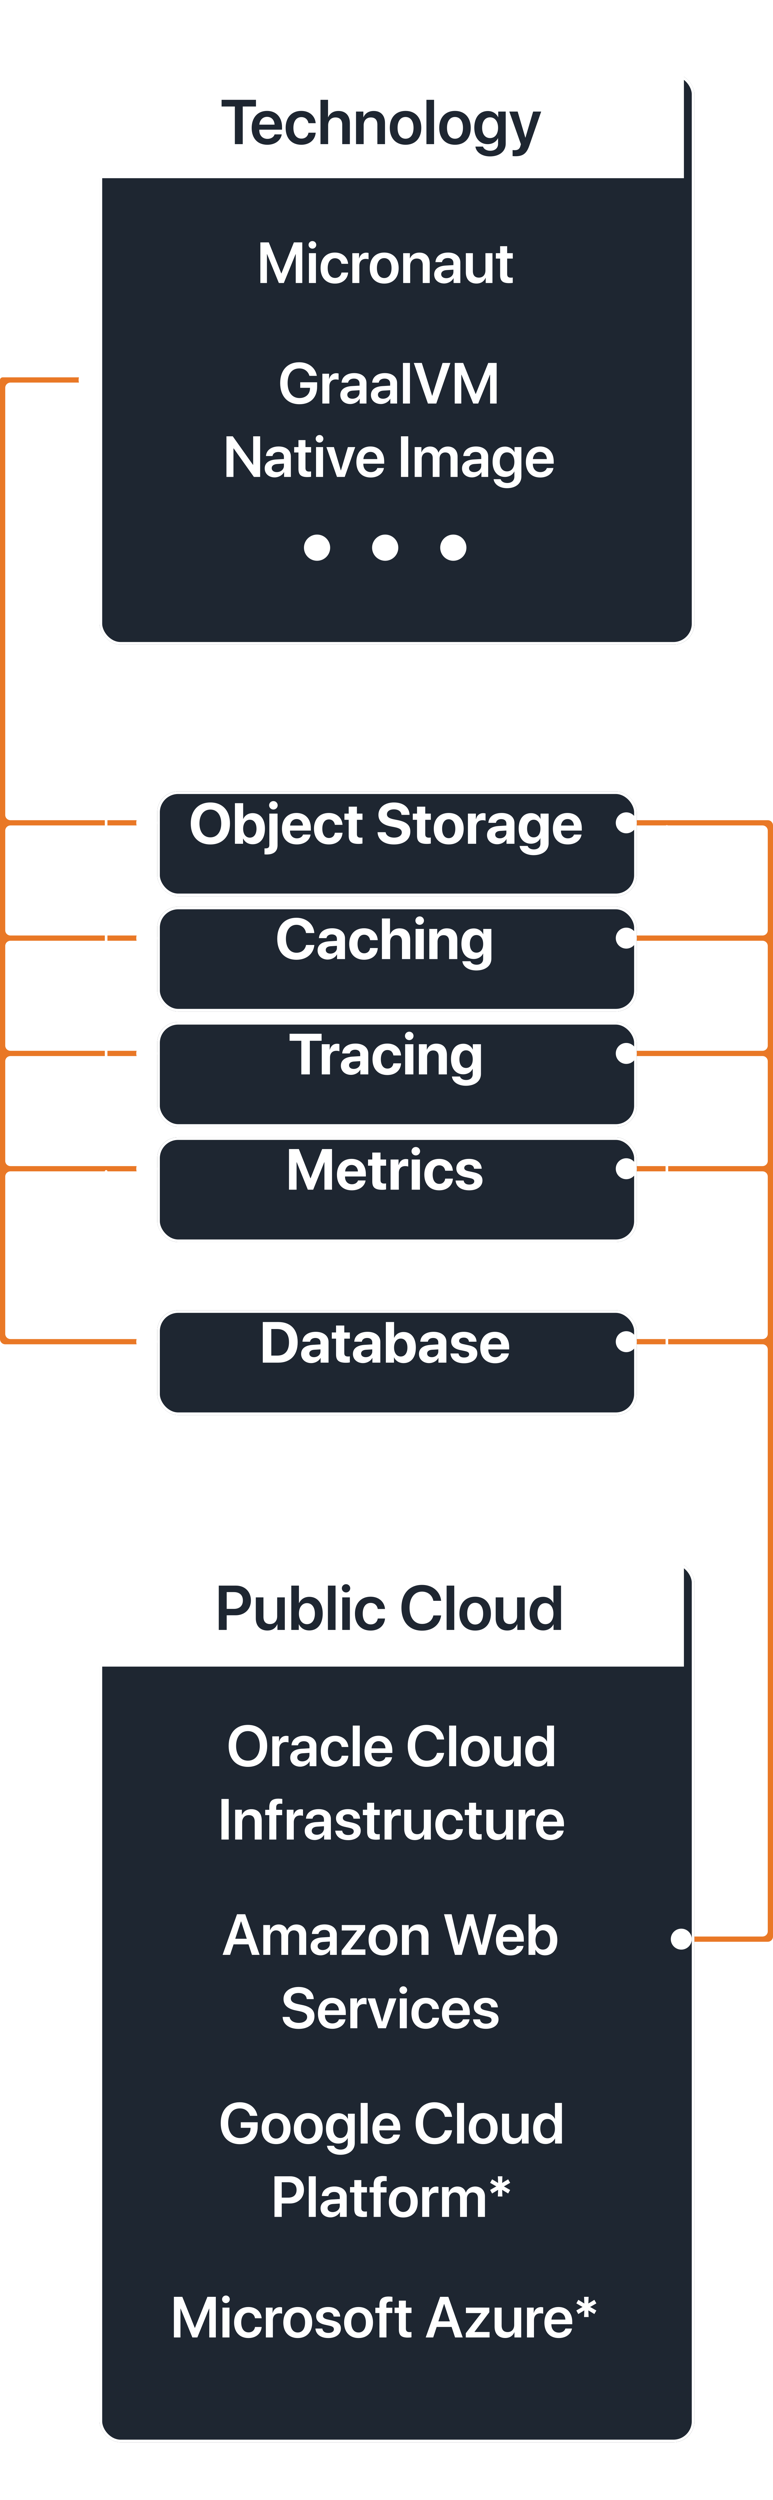 <svg width="295" height="954" viewBox="0 0 295 954" fill="none" xmlns="http://www.w3.org/2000/svg">
<path fill-rule="evenodd" clip-rule="evenodd" d="M0 145C0 144.448 0.448 144 1 144H33C33.552 144 34 144.448 34 145V145C34 145.552 33.552 146 33 146H4C2.895 146 2 146.895 2 148V311C2 312.105 2.895 313 4 313H53C53.552 313 54 313.448 54 314V314C54 314.552 53.552 315 53 315H4C2.895 315 2 315.895 2 317V355C2 356.105 2.895 357 4 357H53C53.552 357 54 357.448 54 358V358C54 358.552 53.552 359 53 359H4C2.895 359 2 359.895 2 361V399C2 400.105 2.895 401 4 401H53C53.552 401 54 401.448 54 402V402C54 402.552 53.552 403 53 403H4C2.895 403 2 403.895 2 405V443C2 444.105 2.895 445 4 445H53C53.552 445 54 445.448 54 446V446C54 446.552 53.552 447 53 447H4C2.895 447 2 447.895 2 449V509C2 510.105 2.895 511 4 511H53C53.552 511 54 511.448 54 512V512C54 512.552 53.552 513 53 513H2V513C0.895 513 0 512.105 0 511V511V447V445V403V401V359V357V315V313V146V145V145Z" fill="#E97826"/>
<path fill-rule="evenodd" clip-rule="evenodd" d="M241 314C241 313.448 241.448 313 242 313H293V313C294.105 313 295 313.895 295 315V315V357V359V401V403V445V447V511V513V739V739C295 740.105 294.105 741 293 741V741H262C261.448 741 261 740.552 261 740V740C261 739.448 261.448 739 262 739H291C292.105 739 293 738.105 293 737V515C293 513.895 292.105 513 291 513H242C241.448 513 241 512.552 241 512V512C241 511.448 241.448 511 242 511H291C292.105 511 293 510.105 293 509V449C293 447.895 292.105 447 291 447H242C241.448 447 241 446.552 241 446V446C241 445.448 241.448 445 242 445H291C292.105 445 293 444.105 293 443V405C293 403.895 292.105 403 291 403H242C241.448 403 241 402.552 241 402V402C241 401.448 241.448 401 242 401H291C292.105 401 293 400.105 293 399V361C293 359.895 292.105 359 291 359H242C241.448 359 241 358.552 241 358V358C241 357.448 241.448 357 242 357H291C292.105 357 293 356.105 293 355V317C293 315.895 292.105 315 291 315H242C241.448 315 241 314.552 241 314V314Z" fill="#E97826"/>
<g filter="url(#filter0_dd_328_72961)">
<rect x="34" y="588" width="227" height="336" rx="8" fill="#1E2631"/>
<rect x="34.5" y="588.5" width="226" height="335" rx="7.5" stroke="white"/>
</g>
<circle cx="260" cy="740" r="4" fill="white"/>
<path d="M94.618 658.241C90.096 658.241 87.26 661.324 87.26 666.255C87.26 671.186 90.096 674.258 94.618 674.258C99.13 674.258 101.966 671.186 101.966 666.255C101.966 661.324 99.13 658.241 94.618 658.241ZM94.618 660.604C97.379 660.604 99.141 662.796 99.141 666.255C99.141 669.703 97.379 671.895 94.618 671.895C91.847 671.895 90.096 669.703 90.096 666.255C90.096 662.796 91.847 660.604 94.618 660.604ZM103.91 674H106.585V667.372C106.585 665.771 107.498 664.794 109.013 664.794C109.464 664.794 109.872 664.858 110.098 664.944V662.527C109.904 662.484 109.604 662.42 109.26 662.42C107.917 662.42 106.918 663.215 106.531 664.601H106.478V662.613H103.91V674ZM114.566 674.183C116.027 674.183 117.456 673.42 118.111 672.185H118.165V674H120.743V666.158C120.743 663.87 118.906 662.377 116.081 662.377C113.181 662.377 111.365 663.902 111.247 666.029H113.729C113.9 665.084 114.706 664.472 115.974 664.472C117.295 664.472 118.101 665.159 118.101 666.352V667.168L115.093 667.34C112.321 667.512 110.764 668.726 110.764 670.745C110.764 672.797 112.364 674.183 114.566 674.183ZM115.372 672.163C114.212 672.163 113.438 671.572 113.438 670.638C113.438 669.735 114.18 669.155 115.469 669.069L118.101 668.908V669.778C118.101 671.153 116.887 672.163 115.372 672.163ZM132.936 666.674C132.753 664.278 130.895 662.377 127.887 662.377C124.578 662.377 122.43 664.665 122.43 668.307C122.43 672.002 124.578 674.226 127.908 674.226C130.766 674.226 132.731 672.55 132.946 670.004H130.422C130.175 671.293 129.294 672.066 127.94 672.066C126.243 672.066 125.147 670.691 125.147 668.307C125.147 665.965 126.232 664.547 127.919 664.547C129.348 664.547 130.196 665.46 130.411 666.674H132.936ZM134.622 674H137.297V658.499H134.622V674ZM147.115 670.595C146.825 671.54 145.88 672.163 144.634 672.163C142.883 672.163 141.766 670.938 141.766 669.112V668.951H149.726V668.081C149.726 664.622 147.706 662.377 144.473 662.377C141.186 662.377 139.102 664.751 139.102 668.35C139.102 671.98 141.164 674.226 144.58 674.226C147.276 674.226 149.274 672.743 149.618 670.595H147.115ZM144.483 664.45C146.02 664.45 147.051 665.578 147.104 667.189H141.787C141.895 665.6 142.979 664.45 144.483 664.45ZM162.81 674.258C166.473 674.258 169.008 672.249 169.491 668.93H166.773C166.344 670.799 164.872 671.905 162.82 671.905C160.135 671.905 158.438 669.725 158.438 666.244C158.438 662.785 160.146 660.594 162.81 660.594C164.818 660.594 166.397 661.872 166.763 663.816H169.491C169.147 660.486 166.408 658.241 162.81 658.241C158.405 658.241 155.602 661.303 155.602 666.244C155.602 671.218 158.384 674.258 162.81 674.258ZM171.403 674H174.078V658.499H171.403V674ZM181.394 674.226C184.734 674.226 186.904 672.002 186.904 668.307C186.904 664.622 184.713 662.377 181.394 662.377C178.074 662.377 175.883 664.633 175.883 668.307C175.883 672.002 178.053 674.226 181.394 674.226ZM181.394 672.109C179.696 672.109 178.601 670.734 178.601 668.307C178.601 665.89 179.707 664.504 181.394 664.504C183.091 664.504 184.187 665.89 184.187 668.307C184.187 670.734 183.091 672.109 181.394 672.109ZM198.721 662.613H196.046V669.198C196.046 670.853 195.09 671.948 193.543 671.948C192.039 671.948 191.244 671.067 191.244 669.435V662.613H188.569V669.972C188.569 672.604 190.138 674.204 192.608 674.204C194.338 674.204 195.487 673.409 196.089 672.023H196.143V674H198.721V662.613ZM205.166 674.183C206.831 674.183 208.142 673.334 208.765 672.056H208.808V674H211.429V658.499H208.754V664.525H208.689C208.088 663.269 206.799 662.42 205.166 662.42C202.298 662.42 200.439 664.697 200.439 668.296C200.439 671.916 202.298 674.183 205.166 674.183ZM205.972 664.622C207.658 664.622 208.765 666.072 208.765 668.307C208.765 670.562 207.658 671.991 205.972 671.991C204.242 671.991 203.179 670.573 203.179 668.307C203.179 666.051 204.253 664.622 205.972 664.622ZM87.281 702V686.499H84.51V702H87.281ZM89.741 702H92.416V695.404C92.416 693.771 93.394 692.665 94.93 692.665C96.455 692.665 97.207 693.567 97.207 695.179V702H99.882V694.642C99.882 692.01 98.453 690.398 95.939 690.398C94.189 690.398 92.975 691.215 92.362 692.568H92.309V690.613H89.741V702ZM102.771 702H105.446V692.676H107.681V690.646H105.403V689.711C105.403 688.787 105.865 688.304 106.886 688.304C107.197 688.304 107.509 688.336 107.734 688.368V686.499C107.401 686.435 106.821 686.381 106.295 686.381C103.824 686.381 102.771 687.423 102.771 689.636V690.646H101.214V692.676H102.771V702ZM109.442 702H112.117V695.372C112.117 693.771 113.03 692.794 114.545 692.794C114.996 692.794 115.404 692.858 115.63 692.944V690.527C115.437 690.484 115.136 690.42 114.792 690.42C113.449 690.42 112.45 691.215 112.063 692.601H112.01V690.613H109.442V702ZM120.099 702.183C121.56 702.183 122.988 701.42 123.644 700.185H123.697V702H126.275V694.158C126.275 691.87 124.438 690.377 121.613 690.377C118.713 690.377 116.897 691.902 116.779 694.029H119.261C119.433 693.084 120.238 692.472 121.506 692.472C122.827 692.472 123.633 693.159 123.633 694.352V695.168L120.625 695.34C117.854 695.512 116.296 696.726 116.296 698.745C116.296 700.797 117.896 702.183 120.099 702.183ZM120.904 700.163C119.744 700.163 118.971 699.572 118.971 698.638C118.971 697.735 119.712 697.155 121.001 697.069L123.633 696.908V697.778C123.633 699.153 122.419 700.163 120.904 700.163ZM128.23 693.879C128.23 695.565 129.326 696.64 131.507 697.123L133.397 697.542C134.59 697.811 134.998 698.197 134.998 698.885C134.998 699.733 134.192 700.271 132.893 700.271C131.539 700.271 130.776 699.712 130.572 698.605H127.94C128.155 700.808 129.917 702.226 132.893 702.226C135.686 702.226 137.662 700.775 137.662 698.627C137.662 696.973 136.749 696.06 134.386 695.533L132.495 695.114C131.303 694.846 130.83 694.395 130.83 693.739C130.83 692.901 131.614 692.343 132.796 692.343C134.031 692.343 134.794 692.998 134.901 694.029H137.394C137.329 691.87 135.567 690.377 132.796 690.377C130.046 690.377 128.23 691.795 128.23 693.879ZM140.111 687.949V690.613H138.479V692.676H140.111V698.971C140.111 701.184 141.078 702.054 143.538 702.054C144.107 702.054 144.634 702.011 144.924 701.946V699.905C144.752 699.938 144.408 699.959 144.161 699.959C143.216 699.959 142.786 699.529 142.786 698.595V692.676H144.935V690.613H142.786V687.949H140.111ZM146.761 702H149.436V695.372C149.436 693.771 150.349 692.794 151.863 692.794C152.314 692.794 152.723 692.858 152.948 692.944V690.527C152.755 690.484 152.454 690.42 152.11 690.42C150.768 690.42 149.769 691.215 149.382 692.601H149.328V690.613H146.761V702ZM164.421 690.613H161.746V697.198C161.746 698.853 160.79 699.948 159.243 699.948C157.739 699.948 156.944 699.067 156.944 697.435V690.613H154.27V697.972C154.27 700.604 155.838 702.204 158.309 702.204C160.038 702.204 161.188 701.409 161.789 700.023H161.843V702H164.421V690.613ZM176.646 694.674C176.463 692.278 174.604 690.377 171.597 690.377C168.288 690.377 166.14 692.665 166.14 696.307C166.14 700.002 168.288 702.226 171.618 702.226C174.476 702.226 176.441 700.55 176.656 698.004H174.132C173.885 699.293 173.004 700.066 171.65 700.066C169.953 700.066 168.857 698.691 168.857 696.307C168.857 693.965 169.942 692.547 171.629 692.547C173.058 692.547 173.906 693.46 174.121 694.674H176.646ZM178.998 687.949V690.613H177.365V692.676H178.998V698.971C178.998 701.184 179.965 702.054 182.425 702.054C182.994 702.054 183.521 702.011 183.811 701.946V699.905C183.639 699.938 183.295 699.959 183.048 699.959C182.103 699.959 181.673 699.529 181.673 698.595V692.676H183.821V690.613H181.673V687.949H178.998ZM195.745 690.613H193.07V697.198C193.07 698.853 192.114 699.948 190.567 699.948C189.063 699.948 188.269 699.067 188.269 697.435V690.613H185.594V697.972C185.594 700.604 187.162 702.204 189.633 702.204C191.362 702.204 192.512 701.409 193.113 700.023H193.167V702H195.745V690.613ZM197.937 702H200.611V695.372C200.611 693.771 201.524 692.794 203.039 692.794C203.49 692.794 203.898 692.858 204.124 692.944V690.527C203.931 690.484 203.63 690.42 203.286 690.42C201.943 690.42 200.944 691.215 200.558 692.601H200.504V690.613H197.937V702ZM212.61 698.595C212.32 699.54 211.375 700.163 210.129 700.163C208.378 700.163 207.261 698.938 207.261 697.112V696.951H215.221V696.081C215.221 692.622 213.201 690.377 209.968 690.377C206.681 690.377 204.597 692.751 204.597 696.35C204.597 699.98 206.659 702.226 210.075 702.226C212.771 702.226 214.77 700.743 215.113 698.595H212.61ZM209.979 692.45C211.515 692.45 212.546 693.578 212.6 695.189H207.282C207.39 693.6 208.475 692.45 209.979 692.45Z" fill="white"/>
<path d="M82.359 892V876.499H79.158L74.41 888.326H74.324L69.576 876.499H66.364V892H68.867V881H68.942L73.422 892H75.312L79.792 881H79.867V892H82.359ZM86.227 878.895C87.043 878.895 87.688 878.239 87.688 877.444C87.688 876.639 87.043 875.994 86.227 875.994C85.41 875.994 84.755 876.639 84.755 877.444C84.755 878.239 85.41 878.895 86.227 878.895ZM84.894 892H87.569V880.613H84.894V892ZM99.848 884.674C99.665 882.278 97.807 880.377 94.799 880.377C91.49 880.377 89.342 882.665 89.342 886.307C89.342 890.002 91.49 892.226 94.82 892.226C97.678 892.226 99.644 890.55 99.858 888.004H97.334C97.087 889.293 96.206 890.066 94.853 890.066C93.155 890.066 92.06 888.691 92.06 886.307C92.06 883.965 93.144 882.547 94.831 882.547C96.26 882.547 97.108 883.46 97.323 884.674H99.848ZM101.459 892H104.134V885.372C104.134 883.771 105.047 882.794 106.562 882.794C107.013 882.794 107.421 882.858 107.646 882.944V880.527C107.453 880.484 107.152 880.42 106.809 880.42C105.466 880.42 104.467 881.215 104.08 882.601H104.026V880.613H101.459V892ZM113.63 892.226C116.971 892.226 119.141 890.002 119.141 886.307C119.141 882.622 116.949 880.377 113.63 880.377C110.311 880.377 108.119 882.633 108.119 886.307C108.119 890.002 110.289 892.226 113.63 892.226ZM113.63 890.109C111.933 890.109 110.837 888.734 110.837 886.307C110.837 883.89 111.943 882.504 113.63 882.504C115.327 882.504 116.423 883.89 116.423 886.307C116.423 888.734 115.327 890.109 113.63 890.109ZM120.655 883.879C120.655 885.565 121.751 886.64 123.932 887.123L125.822 887.542C127.015 887.811 127.423 888.197 127.423 888.885C127.423 889.733 126.617 890.271 125.317 890.271C123.964 890.271 123.201 889.712 122.997 888.605H120.365C120.58 890.808 122.342 892.226 125.317 892.226C128.11 892.226 130.087 890.775 130.087 888.627C130.087 886.973 129.174 886.06 126.811 885.533L124.92 885.114C123.728 884.846 123.255 884.395 123.255 883.739C123.255 882.901 124.039 882.343 125.221 882.343C126.456 882.343 127.219 882.998 127.326 884.029H129.818C129.754 881.87 127.992 880.377 125.221 880.377C122.471 880.377 120.655 881.795 120.655 883.879ZM136.833 892.226C140.174 892.226 142.344 890.002 142.344 886.307C142.344 882.622 140.152 880.377 136.833 880.377C133.514 880.377 131.322 882.633 131.322 886.307C131.322 890.002 133.492 892.226 136.833 892.226ZM136.833 890.109C135.136 890.109 134.04 888.734 134.04 886.307C134.04 883.89 135.146 882.504 136.833 882.504C138.53 882.504 139.626 883.89 139.626 886.307C139.626 888.734 138.53 890.109 136.833 890.109ZM144.804 892H147.479V882.676H149.713V880.646H147.436V879.711C147.436 878.787 147.897 878.304 148.918 878.304C149.229 878.304 149.541 878.336 149.767 878.368V876.499C149.434 876.435 148.854 876.381 148.327 876.381C145.856 876.381 144.804 877.423 144.804 879.636V880.646H143.246V882.676H144.804V892ZM152.216 877.949V880.613H150.583V882.676H152.216V888.971C152.216 891.184 153.183 892.054 155.643 892.054C156.212 892.054 156.738 892.011 157.028 891.946V889.905C156.856 889.938 156.513 889.959 156.266 889.959C155.32 889.959 154.891 889.529 154.891 888.595V882.676H157.039V880.613H154.891V877.949H152.216ZM173.668 892H176.59L171.09 876.499H167.964L162.464 892H165.321L166.643 887.993H172.347L173.668 892ZM169.457 879.238H169.532L171.691 885.855H167.287L169.457 879.238ZM177.761 892H186.838V889.916H181.08V889.862L186.741 882.375V880.613H177.814V882.697H183.658V882.74L177.761 890.378V892ZM198.912 880.613H196.237V887.198C196.237 888.853 195.281 889.948 193.734 889.948C192.23 889.948 191.436 889.067 191.436 887.435V880.613H188.761V887.972C188.761 890.604 190.329 892.204 192.8 892.204C194.529 892.204 195.679 891.409 196.28 890.023H196.334V892H198.912V880.613ZM201.104 892H203.778V885.372C203.778 883.771 204.691 882.794 206.206 882.794C206.657 882.794 207.065 882.858 207.291 882.944V880.527C207.098 880.484 206.797 880.42 206.453 880.42C205.11 880.42 204.111 881.215 203.725 882.601H203.671V880.613H201.104V892ZM215.777 888.595C215.487 889.54 214.542 890.163 213.296 890.163C211.545 890.163 210.428 888.938 210.428 887.112V886.951H218.388V886.081C218.388 882.622 216.368 880.377 213.135 880.377C209.848 880.377 207.764 882.751 207.764 886.35C207.764 889.98 209.826 892.226 213.242 892.226C215.938 892.226 217.937 890.743 218.28 888.595H215.777ZM213.146 882.45C214.682 882.45 215.713 883.578 215.767 885.189H210.449C210.557 883.6 211.642 882.45 213.146 882.45ZM226.82 883.062L227.583 881.72L225.209 880.366L227.594 878.991L226.82 877.648L224.532 879.045L224.629 876.499H222.899L222.996 879.045L220.708 877.648L219.956 878.991L222.309 880.355L219.945 881.709L220.697 883.062L222.996 881.666L222.899 884.212H224.629L224.532 881.666L226.82 883.062Z" fill="white"/>
<path d="M96.159 746H99.081L93.581 730.499H90.455L84.955 746H87.812L89.134 741.993H94.838L96.159 746ZM91.948 733.238H92.023L94.183 739.855H89.778L91.948 733.238ZM100.478 746H103.152V739.028C103.152 737.653 104.055 736.654 105.344 736.654C106.59 736.654 107.363 737.438 107.363 738.706V746H109.963V738.964C109.963 737.6 110.844 736.654 112.133 736.654C113.443 736.654 114.174 737.449 114.174 738.846V746H116.849V738.19C116.849 735.913 115.377 734.398 113.132 734.398C111.488 734.398 110.135 735.279 109.587 736.687H109.522C109.104 735.226 107.954 734.398 106.343 734.398C104.796 734.398 103.593 735.269 103.099 736.59H103.045V734.613H100.478V746ZM122.349 746.183C123.81 746.183 125.238 745.42 125.894 744.185H125.947V746H128.525V738.158C128.525 735.87 126.688 734.377 123.863 734.377C120.963 734.377 119.147 735.902 119.029 738.029H121.511C121.683 737.084 122.488 736.472 123.756 736.472C125.077 736.472 125.883 737.159 125.883 738.352V739.168L122.875 739.34C120.104 739.512 118.546 740.726 118.546 742.745C118.546 744.797 120.146 746.183 122.349 746.183ZM123.154 744.163C121.994 744.163 121.221 743.572 121.221 742.638C121.221 741.735 121.962 741.155 123.251 741.069L125.883 740.908V741.778C125.883 743.153 124.669 744.163 123.154 744.163ZM130.373 746H139.45V743.916H133.692V743.862L139.354 736.375V734.613H130.427V736.697H136.271V736.74L130.373 744.378V746ZM146.164 746.226C149.505 746.226 151.675 744.002 151.675 740.307C151.675 736.622 149.483 734.377 146.164 734.377C142.845 734.377 140.653 736.633 140.653 740.307C140.653 744.002 142.823 746.226 146.164 746.226ZM146.164 744.109C144.467 744.109 143.371 742.734 143.371 740.307C143.371 737.89 144.478 736.504 146.164 736.504C147.861 736.504 148.957 737.89 148.957 740.307C148.957 742.734 147.861 744.109 146.164 744.109ZM153.394 746H156.068V739.404C156.068 737.771 157.046 736.665 158.582 736.665C160.107 736.665 160.859 737.567 160.859 739.179V746H163.534V738.642C163.534 736.01 162.105 734.398 159.592 734.398C157.841 734.398 156.627 735.215 156.015 736.568H155.961V734.613H153.394V746ZM179.39 734.785H179.497L182.666 746H185.276L189.434 730.499H186.555L183.869 742.24H183.783L180.668 730.499H178.219L175.104 742.24H175.018L172.332 730.499H169.453L173.61 746H176.221L179.39 734.785ZM197.286 742.595C196.996 743.54 196.051 744.163 194.805 744.163C193.054 744.163 191.937 742.938 191.937 741.112V740.951H199.896V740.081C199.896 736.622 197.877 734.377 194.644 734.377C191.356 734.377 189.272 736.751 189.272 740.35C189.272 743.98 191.335 746.226 194.751 746.226C197.447 746.226 199.445 744.743 199.789 742.595H197.286ZM194.654 736.45C196.19 736.45 197.222 737.578 197.275 739.189H191.958C192.065 737.6 193.15 736.45 194.654 736.45ZM207.996 746.183C210.875 746.183 212.69 743.948 212.69 740.307C212.69 736.665 210.864 734.42 207.996 734.42C206.385 734.42 205.085 735.236 204.44 736.568H204.376V730.499H201.701V746H204.322V744.056H204.376C205.042 745.377 206.32 746.183 207.996 746.183ZM207.169 736.622C208.877 736.622 209.951 738.051 209.951 740.307C209.951 742.573 208.888 743.991 207.169 743.991C205.515 743.991 204.365 742.541 204.365 740.307C204.365 738.094 205.515 736.622 207.169 736.622ZM107.857 769.671C107.986 772.507 110.36 774.258 113.948 774.258C117.676 774.258 120.007 772.389 120.007 769.424C120.007 767.125 118.643 765.814 115.377 765.138L113.701 764.794C111.768 764.386 110.994 763.709 110.994 762.656C110.994 761.356 112.219 760.54 113.938 760.54C115.71 760.54 116.935 761.421 117.063 762.882H119.717C119.652 760.11 117.386 758.241 113.959 758.241C110.597 758.241 108.201 760.089 108.201 762.817C108.201 765.084 109.651 766.545 112.756 767.179L114.421 767.522C116.44 767.941 117.214 768.629 117.214 769.746C117.214 771.035 115.914 771.959 114.045 771.959C112.111 771.959 110.715 771.1 110.511 769.671H107.857ZM129.353 770.595C129.062 771.54 128.117 772.163 126.871 772.163C125.12 772.163 124.003 770.938 124.003 769.112V768.951H131.963V768.081C131.963 764.622 129.943 762.377 126.71 762.377C123.423 762.377 121.339 764.751 121.339 768.35C121.339 771.98 123.401 774.226 126.817 774.226C129.514 774.226 131.512 772.743 131.855 770.595H129.353ZM126.721 764.45C128.257 764.45 129.288 765.578 129.342 767.189H124.024C124.132 765.6 125.217 764.45 126.721 764.45ZM133.692 774H136.367V767.372C136.367 765.771 137.28 764.794 138.795 764.794C139.246 764.794 139.654 764.858 139.88 764.944V762.527C139.687 762.484 139.386 762.42 139.042 762.42C137.699 762.42 136.7 763.215 136.313 764.601H136.26V762.613H133.692V774ZM151.277 762.613H148.484L145.842 771.519H145.788L143.146 762.613H140.288L144.327 774H147.271L151.277 762.613ZM153.909 760.895C154.726 760.895 155.37 760.239 155.37 759.444C155.37 758.639 154.726 757.994 153.909 757.994C153.093 757.994 152.438 758.639 152.438 759.444C152.438 760.239 153.093 760.895 153.909 760.895ZM152.577 774H155.252V762.613H152.577V774ZM167.53 766.674C167.348 764.278 165.489 762.377 162.481 762.377C159.173 762.377 157.024 764.665 157.024 768.307C157.024 772.002 159.173 774.226 162.503 774.226C165.36 774.226 167.326 772.55 167.541 770.004H165.017C164.77 771.293 163.889 772.066 162.535 772.066C160.838 772.066 159.742 770.691 159.742 768.307C159.742 765.965 160.827 764.547 162.514 764.547C163.942 764.547 164.791 765.46 165.006 766.674H167.53ZM176.683 770.595C176.393 771.54 175.447 772.163 174.201 772.163C172.45 772.163 171.333 770.938 171.333 769.112V768.951H179.293V768.081C179.293 764.622 177.273 762.377 174.04 762.377C170.753 762.377 168.669 764.751 168.669 768.35C168.669 771.98 170.731 774.226 174.147 774.226C176.844 774.226 178.842 772.743 179.186 770.595H176.683ZM174.051 764.45C175.587 764.45 176.618 765.578 176.672 767.189H171.354C171.462 765.6 172.547 764.45 174.051 764.45ZM180.818 765.879C180.818 767.565 181.914 768.64 184.095 769.123L185.985 769.542C187.178 769.811 187.586 770.197 187.586 770.885C187.586 771.733 186.78 772.271 185.48 772.271C184.127 772.271 183.364 771.712 183.16 770.605H180.528C180.743 772.808 182.505 774.226 185.48 774.226C188.273 774.226 190.25 772.775 190.25 770.627C190.25 768.973 189.337 768.06 186.974 767.533L185.083 767.114C183.891 766.846 183.418 766.395 183.418 765.739C183.418 764.901 184.202 764.343 185.384 764.343C186.619 764.343 187.382 764.998 187.489 766.029H189.981C189.917 763.87 188.155 762.377 185.384 762.377C182.634 762.377 180.818 763.795 180.818 765.879Z" fill="white"/>
<path d="M98.335 811.533V809.879H91.89V811.995H95.628L95.617 812.253C95.574 814.423 93.952 815.905 91.61 815.905C88.817 815.905 87.077 813.725 87.077 810.158C87.077 806.667 88.742 804.594 91.535 804.594C93.436 804.594 94.876 805.646 95.402 807.43H98.217C97.712 804.325 95.048 802.241 91.524 802.241C87.045 802.241 84.241 805.271 84.241 810.19C84.241 815.186 87.056 818.258 91.578 818.258C95.821 818.258 98.335 815.733 98.335 811.533ZM105.371 818.226C108.712 818.226 110.882 816.002 110.882 812.307C110.882 808.622 108.69 806.377 105.371 806.377C102.052 806.377 99.86 808.633 99.86 812.307C99.86 816.002 102.03 818.226 105.371 818.226ZM105.371 816.109C103.674 816.109 102.578 814.734 102.578 812.307C102.578 809.89 103.685 808.504 105.371 808.504C107.068 808.504 108.164 809.89 108.164 812.307C108.164 814.734 107.068 816.109 105.371 816.109ZM117.639 818.226C120.979 818.226 123.149 816.002 123.149 812.307C123.149 808.622 120.958 806.377 117.639 806.377C114.319 806.377 112.128 808.633 112.128 812.307C112.128 816.002 114.298 818.226 117.639 818.226ZM117.639 816.109C115.941 816.109 114.846 814.734 114.846 812.307C114.846 809.89 115.952 808.504 117.639 808.504C119.336 808.504 120.432 809.89 120.432 812.307C120.432 814.734 119.336 816.109 117.639 816.109ZM129.885 822.297C133.204 822.297 135.385 820.535 135.385 817.817V806.613H132.764V808.568H132.721C132.065 807.258 130.755 806.42 129.133 806.42C126.222 806.42 124.396 808.665 124.396 812.264C124.396 815.809 126.265 818.011 129.079 818.011C130.712 818.011 132.055 817.194 132.646 815.97H132.71V817.893C132.71 819.343 131.711 820.32 129.971 820.32C128.703 820.32 127.726 819.729 127.436 818.859H124.782C125.051 820.857 127.07 822.297 129.885 822.297ZM129.896 815.884C128.209 815.884 127.135 814.53 127.135 812.274C127.135 810.04 128.209 808.622 129.896 808.622C131.604 808.622 132.71 810.062 132.71 812.274C132.71 814.498 131.604 815.884 129.896 815.884ZM137.641 818H140.315V802.499H137.641V818ZM150.134 814.595C149.844 815.54 148.898 816.163 147.652 816.163C145.901 816.163 144.784 814.938 144.784 813.112V812.951H152.744V812.081C152.744 808.622 150.725 806.377 147.491 806.377C144.204 806.377 142.12 808.751 142.12 812.35C142.12 815.98 144.183 818.226 147.599 818.226C150.295 818.226 152.293 816.743 152.637 814.595H150.134ZM147.502 808.45C149.038 808.45 150.069 809.578 150.123 811.189H144.806C144.913 809.6 145.998 808.45 147.502 808.45ZM165.828 818.258C169.491 818.258 172.026 816.249 172.51 812.93H169.792C169.362 814.799 167.891 815.905 165.839 815.905C163.153 815.905 161.456 813.725 161.456 810.244C161.456 806.785 163.164 804.594 165.828 804.594C167.837 804.594 169.416 805.872 169.781 807.816H172.51C172.166 804.486 169.427 802.241 165.828 802.241C161.424 802.241 158.62 805.303 158.62 810.244C158.62 815.218 161.402 818.258 165.828 818.258ZM174.422 818H177.097V802.499H174.422V818ZM184.412 818.226C187.753 818.226 189.923 816.002 189.923 812.307C189.923 808.622 187.731 806.377 184.412 806.377C181.093 806.377 178.901 808.633 178.901 812.307C178.901 816.002 181.071 818.226 184.412 818.226ZM184.412 816.109C182.715 816.109 181.619 814.734 181.619 812.307C181.619 809.89 182.726 808.504 184.412 808.504C186.109 808.504 187.205 809.89 187.205 812.307C187.205 814.734 186.109 816.109 184.412 816.109ZM201.739 806.613H199.064V813.198C199.064 814.853 198.108 815.948 196.562 815.948C195.058 815.948 194.263 815.067 194.263 813.435V806.613H191.588V813.972C191.588 816.604 193.156 818.204 195.627 818.204C197.356 818.204 198.506 817.409 199.107 816.023H199.161V818H201.739V806.613ZM208.185 818.183C209.85 818.183 211.16 817.334 211.783 816.056H211.826V818H214.447V802.499H211.772V808.525H211.708C211.106 807.269 209.817 806.42 208.185 806.42C205.316 806.42 203.458 808.697 203.458 812.296C203.458 815.916 205.316 818.183 208.185 818.183ZM208.99 808.622C210.677 808.622 211.783 810.072 211.783 812.307C211.783 814.562 210.677 815.991 208.99 815.991C207.261 815.991 206.197 814.573 206.197 812.307C206.197 810.051 207.271 808.622 208.99 808.622ZM104.748 830.499V846H107.52V840.876H110.656C113.793 840.876 115.995 838.781 115.995 835.688C115.995 832.594 113.857 830.499 110.774 830.499H104.748ZM107.52 832.766H110.044C112.031 832.766 113.181 833.829 113.181 835.688C113.181 837.567 112.021 838.642 110.033 838.642H107.52V832.766ZM117.832 846H120.507V830.499H117.832V846ZM126.136 846.183C127.597 846.183 129.025 845.42 129.681 844.185H129.734V846H132.312V838.158C132.312 835.87 130.476 834.377 127.65 834.377C124.75 834.377 122.935 835.902 122.816 838.029H125.298C125.47 837.084 126.275 836.472 127.543 836.472C128.864 836.472 129.67 837.159 129.67 838.352V839.168L126.662 839.34C123.891 839.512 122.333 840.726 122.333 842.745C122.333 844.797 123.934 846.183 126.136 846.183ZM126.941 844.163C125.781 844.163 125.008 843.572 125.008 842.638C125.008 841.735 125.749 841.155 127.038 841.069L129.67 840.908V841.778C129.67 843.153 128.456 844.163 126.941 844.163ZM135.213 831.949V834.613H133.58V836.676H135.213V842.971C135.213 845.184 136.18 846.054 138.64 846.054C139.209 846.054 139.735 846.011 140.025 845.946V843.905C139.854 843.938 139.51 843.959 139.263 843.959C138.317 843.959 137.888 843.529 137.888 842.595V836.676H140.036V834.613H137.888V831.949H135.213ZM142.604 846H145.278V836.676H147.513V834.646H145.235V833.711C145.235 832.787 145.697 832.304 146.718 832.304C147.029 832.304 147.341 832.336 147.566 832.368V830.499C147.233 830.435 146.653 830.381 146.127 830.381C143.656 830.381 142.604 831.423 142.604 833.636V834.646H141.046V836.676H142.604V846ZM153.904 846.226C157.245 846.226 159.415 844.002 159.415 840.307C159.415 836.622 157.224 834.377 153.904 834.377C150.585 834.377 148.394 836.633 148.394 840.307C148.394 844.002 150.563 846.226 153.904 846.226ZM153.904 844.109C152.207 844.109 151.111 842.734 151.111 840.307C151.111 837.89 152.218 836.504 153.904 836.504C155.602 836.504 156.697 837.89 156.697 840.307C156.697 842.734 155.602 844.109 153.904 844.109ZM161.134 846H163.809V839.372C163.809 837.771 164.722 836.794 166.236 836.794C166.688 836.794 167.096 836.858 167.321 836.944V834.527C167.128 834.484 166.827 834.42 166.483 834.42C165.141 834.42 164.142 835.215 163.755 836.601H163.701V834.613H161.134V846ZM168.696 846H171.371V839.028C171.371 837.653 172.273 836.654 173.562 836.654C174.809 836.654 175.582 837.438 175.582 838.706V846H178.182V838.964C178.182 837.6 179.062 836.654 180.352 836.654C181.662 836.654 182.393 837.449 182.393 838.846V846H185.067V838.19C185.067 835.913 183.596 834.398 181.351 834.398C179.707 834.398 178.354 835.279 177.806 836.687H177.741C177.322 835.226 176.173 834.398 174.562 834.398C173.015 834.398 171.812 835.269 171.317 836.59H171.264V834.613H168.696V846ZM193.919 837.062L194.682 835.72L192.308 834.366L194.692 832.991L193.919 831.648L191.631 833.045L191.728 830.499H189.998L190.095 833.045L187.807 831.648L187.055 832.991L189.407 834.355L187.044 835.709L187.796 837.062L190.095 835.666L189.998 838.212H191.728L191.631 835.666L193.919 837.062Z" fill="white"/>
<path d="M34 596C34 591.582 37.582 588 42 588H253C257.418 588 261 591.582 261 596V636H34V596Z" fill="white"/>
<path d="M83.488 605.09V622H86.512V616.41H89.934C93.356 616.41 95.758 614.125 95.758 610.75C95.758 607.375 93.426 605.09 90.062 605.09H83.488ZM86.512 607.562H89.266C91.434 607.562 92.688 608.723 92.688 610.75C92.688 612.801 91.422 613.973 89.254 613.973H86.512V607.562ZM108.695 609.578H105.777V616.762C105.777 618.566 104.734 619.762 103.047 619.762C101.406 619.762 100.539 618.801 100.539 617.02V609.578H97.621V617.605C97.621 620.477 99.332 622.223 102.027 622.223C103.914 622.223 105.168 621.355 105.824 619.844H105.883V622H108.695V609.578ZM118.035 622.199C121.176 622.199 123.156 619.762 123.156 615.789C123.156 611.816 121.164 609.367 118.035 609.367C116.277 609.367 114.859 610.258 114.156 611.711H114.086V605.09H111.168V622H114.027V619.879H114.086C114.812 621.32 116.207 622.199 118.035 622.199ZM117.133 611.77C118.996 611.77 120.168 613.328 120.168 615.789C120.168 618.262 119.008 619.809 117.133 619.809C115.328 619.809 114.074 618.227 114.074 615.789C114.074 613.375 115.328 611.77 117.133 611.77ZM125.137 622H128.055V605.09H125.137V622ZM132.062 607.703C132.953 607.703 133.656 606.988 133.656 606.121C133.656 605.242 132.953 604.539 132.062 604.539C131.172 604.539 130.457 605.242 130.457 606.121C130.457 606.988 131.172 607.703 132.062 607.703ZM130.609 622H133.527V609.578H130.609V622ZM146.922 614.008C146.723 611.395 144.695 609.32 141.414 609.32C137.805 609.32 135.461 611.816 135.461 615.789C135.461 619.82 137.805 622.246 141.438 622.246C144.555 622.246 146.699 620.418 146.934 617.641H144.18C143.91 619.047 142.949 619.891 141.473 619.891C139.621 619.891 138.426 618.391 138.426 615.789C138.426 613.234 139.609 611.688 141.449 611.688C143.008 611.688 143.934 612.684 144.168 614.008H146.922ZM161.066 622.281C165.062 622.281 167.828 620.09 168.355 616.469H165.391C164.922 618.508 163.316 619.715 161.078 619.715C158.148 619.715 156.297 617.336 156.297 613.539C156.297 609.766 158.16 607.375 161.066 607.375C163.258 607.375 164.98 608.77 165.379 610.891H168.355C167.98 607.258 164.992 604.809 161.066 604.809C156.262 604.809 153.203 608.148 153.203 613.539C153.203 618.965 156.238 622.281 161.066 622.281ZM170.441 622H173.359V605.09H170.441V622ZM181.34 622.246C184.984 622.246 187.352 619.82 187.352 615.789C187.352 611.77 184.961 609.32 181.34 609.32C177.719 609.32 175.328 611.781 175.328 615.789C175.328 619.82 177.695 622.246 181.34 622.246ZM181.34 619.938C179.488 619.938 178.293 618.438 178.293 615.789C178.293 613.152 179.5 611.641 181.34 611.641C183.191 611.641 184.387 613.152 184.387 615.789C184.387 618.438 183.191 619.938 181.34 619.938ZM200.242 609.578H197.324V616.762C197.324 618.566 196.281 619.762 194.594 619.762C192.953 619.762 192.086 618.801 192.086 617.02V609.578H189.168V617.605C189.168 620.477 190.879 622.223 193.574 622.223C195.461 622.223 196.715 621.355 197.371 619.844H197.43V622H200.242V609.578ZM207.273 622.199C209.09 622.199 210.52 621.273 211.199 619.879H211.246V622H214.105V605.09H211.188V611.664H211.117C210.461 610.293 209.055 609.367 207.273 609.367C204.145 609.367 202.117 611.852 202.117 615.777C202.117 619.727 204.145 622.199 207.273 622.199ZM208.152 611.77C209.992 611.77 211.199 613.352 211.199 615.789C211.199 618.25 209.992 619.809 208.152 619.809C206.266 619.809 205.105 618.262 205.105 615.789C205.105 613.328 206.277 611.77 208.152 611.77Z" fill="#1E2631"/>
<g filter="url(#filter1_dd_328_72961)">
<rect x="56" y="294" width="183" height="40" rx="8" fill="#1E2631"/>
<rect x="56.5" y="294.5" width="182" height="39" rx="7.5" stroke="white"/>
</g>
<path d="M80.282 306.23C75.685 306.23 72.806 309.313 72.806 314.255C72.806 319.186 75.685 322.258 80.282 322.258C84.869 322.258 87.759 319.186 87.759 314.255C87.759 309.313 84.869 306.23 80.282 306.23ZM80.282 308.938C82.817 308.938 84.439 311 84.439 314.255C84.439 317.499 82.817 319.551 80.282 319.551C77.736 319.551 76.114 317.499 76.114 314.255C76.114 311 77.747 308.938 80.282 308.938ZM96.428 322.183C99.328 322.183 101.101 319.948 101.101 316.242C101.101 312.525 99.317 310.302 96.417 310.302C94.773 310.302 93.495 311.118 92.861 312.482H92.797V306.499H89.66V322H92.754V320.023H92.818C93.452 321.366 94.741 322.183 96.428 322.183ZM95.343 312.815C96.9 312.815 97.889 314.147 97.889 316.242C97.889 318.348 96.911 319.658 95.343 319.658C93.817 319.658 92.786 318.326 92.786 316.242C92.786 314.18 93.828 312.815 95.343 312.815ZM104.334 308.927C105.247 308.927 105.967 308.196 105.967 307.315C105.967 306.424 105.247 305.704 104.334 305.704C103.432 305.704 102.701 306.424 102.701 307.315C102.701 308.196 103.432 308.927 104.334 308.927ZM105.924 310.484H102.787V322.44C102.787 323.386 102.379 323.751 101.337 323.751C101.24 323.751 101.015 323.751 100.939 323.74V326.05C101.079 326.071 101.552 326.082 101.799 326.082C104.495 326.082 105.924 324.868 105.924 322.526V310.484ZM115.646 318.477C115.355 319.357 114.475 319.927 113.325 319.927C111.725 319.927 110.683 318.799 110.683 317.155V316.962H118.621V316.006C118.621 312.504 116.505 310.237 113.153 310.237C109.748 310.237 107.6 312.622 107.6 316.296C107.6 319.98 109.727 322.247 113.271 322.247C116.118 322.247 118.181 320.732 118.524 318.477H115.646ZM113.186 312.558C114.582 312.558 115.538 313.567 115.603 315.039H110.715C110.822 313.6 111.811 312.558 113.186 312.558ZM130.706 314.771C130.566 312.16 128.59 310.237 125.475 310.237C122.026 310.237 119.824 312.536 119.824 316.231C119.824 319.991 122.026 322.247 125.496 322.247C128.525 322.247 130.556 320.496 130.717 317.778H127.795C127.602 319.035 126.785 319.787 125.528 319.787C123.971 319.787 123.004 318.498 123.004 316.231C123.004 314.008 123.971 312.697 125.518 312.697C126.807 312.697 127.612 313.557 127.795 314.771H130.706ZM133.069 307.831V310.484H131.447V312.848H133.069V318.896C133.069 321.141 134.122 322.043 136.829 322.043C137.463 322.043 138 321.989 138.322 321.914V319.604C138.129 319.637 137.839 319.658 137.56 319.658C136.636 319.658 136.206 319.239 136.206 318.358V312.848H138.333V310.484H136.206V307.831H133.069ZM144.091 317.574C144.188 320.496 146.647 322.258 150.343 322.258C154.221 322.258 156.595 320.346 156.595 317.316C156.595 314.964 155.166 313.643 151.89 312.987L150.246 312.654C148.42 312.289 147.668 311.698 147.668 310.742C147.668 309.604 148.742 308.852 150.343 308.852C151.976 308.852 153.125 309.646 153.232 310.968H156.294C156.24 308.121 153.963 306.23 150.343 306.23C146.895 306.23 144.424 308.11 144.424 310.946C144.424 313.256 145.938 314.738 149.032 315.351L150.665 315.673C152.609 316.07 153.34 316.65 153.34 317.671C153.34 318.81 152.158 319.647 150.429 319.647C148.667 319.647 147.356 318.874 147.152 317.574H144.091ZM159.151 307.831V310.484H157.529V312.848H159.151V318.896C159.151 321.141 160.204 322.043 162.911 322.043C163.545 322.043 164.082 321.989 164.404 321.914V319.604C164.211 319.637 163.921 319.658 163.642 319.658C162.718 319.658 162.288 319.239 162.288 318.358V312.848H164.415V310.484H162.288V307.831H159.151ZM171.247 322.247C174.728 322.247 176.951 320.023 176.951 316.231C176.951 312.493 174.695 310.237 171.247 310.237C167.799 310.237 165.543 312.504 165.543 316.231C165.543 320.013 167.767 322.247 171.247 322.247ZM171.247 319.852C169.7 319.852 168.723 318.552 168.723 316.242C168.723 313.954 169.722 312.633 171.247 312.633C172.772 312.633 173.761 313.954 173.761 316.242C173.761 318.552 172.783 319.852 171.247 319.852ZM178.573 322H181.71V315.565C181.71 313.943 182.612 312.998 184.159 312.998C184.61 312.998 185.04 313.073 185.298 313.181V310.42C185.083 310.355 184.771 310.302 184.406 310.302C183.053 310.302 182.075 311.097 181.667 312.558H181.603V310.484H178.573V322ZM189.724 322.183C191.163 322.183 192.592 321.463 193.236 320.238H193.301V322H196.33V314.083C196.33 311.763 194.407 310.237 191.453 310.237C188.402 310.237 186.501 311.773 186.383 314.008H189.251C189.401 313.159 190.143 312.579 191.313 312.579C192.495 312.579 193.247 313.202 193.247 314.276V315.039L190.347 315.211C187.479 315.383 185.867 316.597 185.867 318.691C185.867 320.765 187.532 322.183 189.724 322.183ZM190.755 319.916C189.691 319.916 188.982 319.379 188.982 318.52C188.982 317.703 189.648 317.177 190.819 317.091L193.247 316.94V317.778C193.247 319.024 192.119 319.916 190.755 319.916ZM203.624 326.34C207.072 326.34 209.371 324.578 209.371 321.839V310.484H206.277V312.493H206.224C205.622 311.172 204.322 310.302 202.668 310.302C199.746 310.302 197.941 312.547 197.941 316.199C197.941 319.798 199.8 321.968 202.614 321.968C204.279 321.968 205.633 321.13 206.17 319.905H206.234V321.925C206.234 323.257 205.332 324.148 203.71 324.148C202.518 324.148 201.615 323.611 201.368 322.816H198.296C198.543 324.868 200.595 326.34 203.624 326.34ZM203.678 319.551C202.12 319.551 201.153 318.326 201.153 316.221C201.153 314.126 202.131 312.815 203.678 312.815C205.246 312.815 206.245 314.147 206.245 316.221C206.245 318.305 205.246 319.551 203.678 319.551ZM219.05 318.477C218.76 319.357 217.879 319.927 216.729 319.927C215.129 319.927 214.087 318.799 214.087 317.155V316.962H222.025V316.006C222.025 312.504 219.909 310.237 216.558 310.237C213.152 310.237 211.004 312.622 211.004 316.296C211.004 319.98 213.131 322.247 216.676 322.247C219.522 322.247 221.585 320.732 221.929 318.477H219.05ZM216.59 312.558C217.986 312.558 218.942 313.567 219.007 315.039H214.119C214.227 313.6 215.215 312.558 216.59 312.558Z" fill="white"/>
<circle cx="56" cy="314" r="4" fill="white"/>
<circle cx="239" cy="314" r="4" fill="white"/>
<g filter="url(#filter2_dd_328_72961)">
<rect x="56" y="338" width="183" height="40" rx="8" fill="#1E2631"/>
<rect x="56.5" y="338.5" width="182" height="39" rx="7.5" stroke="white"/>
</g>
<path d="M113.143 366.258C116.945 366.258 119.599 364.077 119.964 360.618H116.806C116.462 362.455 115.076 363.583 113.153 363.583C110.672 363.583 109.114 361.542 109.114 358.233C109.114 354.968 110.693 352.916 113.143 352.916C115.033 352.916 116.494 354.162 116.795 356.063H119.953C119.706 352.594 116.87 350.23 113.143 350.23C108.652 350.23 105.806 353.249 105.806 358.244C105.806 363.25 108.631 366.258 113.143 366.258ZM125.056 366.183C126.495 366.183 127.924 365.463 128.568 364.238H128.633V366H131.662V358.083C131.662 355.763 129.739 354.237 126.785 354.237C123.734 354.237 121.833 355.773 121.715 358.008H124.583C124.733 357.159 125.475 356.579 126.646 356.579C127.827 356.579 128.579 357.202 128.579 358.276V359.039L125.679 359.211C122.811 359.383 121.199 360.597 121.199 362.691C121.199 364.765 122.864 366.183 125.056 366.183ZM126.087 363.916C125.023 363.916 124.314 363.379 124.314 362.52C124.314 361.703 124.98 361.177 126.151 361.091L128.579 360.94V361.778C128.579 363.024 127.451 363.916 126.087 363.916ZM144.155 358.771C144.016 356.16 142.039 354.237 138.924 354.237C135.476 354.237 133.273 356.536 133.273 360.231C133.273 363.991 135.476 366.247 138.945 366.247C141.975 366.247 144.005 364.496 144.166 361.778H141.244C141.051 363.035 140.234 363.787 138.978 363.787C137.42 363.787 136.453 362.498 136.453 360.231C136.453 358.008 137.42 356.697 138.967 356.697C140.256 356.697 141.062 357.557 141.244 358.771H144.155ZM145.756 366H148.893V359.426C148.893 357.911 149.763 356.869 151.245 356.869C152.674 356.869 153.404 357.771 153.404 359.254V366H156.541V358.588C156.541 355.924 155.08 354.27 152.523 354.27C150.772 354.27 149.516 355.086 148.903 356.536H148.839V350.499H145.756V366ZM160.161 352.927C161.074 352.927 161.794 352.196 161.794 351.315C161.794 350.424 161.074 349.704 160.161 349.704C159.248 349.704 158.528 350.424 158.528 351.315C158.528 352.196 159.248 352.927 160.161 352.927ZM158.604 366H161.74V354.484H158.604V366ZM163.835 366H166.972V359.394C166.972 357.9 167.863 356.869 169.271 356.869C170.678 356.869 171.387 357.729 171.387 359.232V366H174.523V358.577C174.523 355.881 173.084 354.27 170.527 354.27C168.755 354.27 167.541 355.107 166.929 356.536H166.864V354.484H163.835V366ZM181.774 370.34C185.223 370.34 187.521 368.578 187.521 365.839V354.484H184.428V356.493H184.374C183.772 355.172 182.473 354.302 180.818 354.302C177.896 354.302 176.092 356.547 176.092 360.199C176.092 363.798 177.95 365.968 180.765 365.968C182.43 365.968 183.783 365.13 184.32 363.905H184.385V365.925C184.385 367.257 183.482 368.148 181.86 368.148C180.668 368.148 179.766 367.611 179.519 366.816H176.446C176.693 368.868 178.745 370.34 181.774 370.34ZM181.828 363.551C180.271 363.551 179.304 362.326 179.304 360.221C179.304 358.126 180.281 356.815 181.828 356.815C183.396 356.815 184.396 358.147 184.396 360.221C184.396 362.305 183.396 363.551 181.828 363.551Z" fill="white"/>
<circle cx="56" cy="358" r="4" fill="white"/>
<circle cx="239" cy="358" r="4" fill="white"/>
<g filter="url(#filter3_dd_328_72961)">
<rect x="56" y="382" width="183" height="40" rx="8" fill="#1E2631"/>
<rect x="56.5" y="382.5" width="182" height="39" rx="7.5" stroke="white"/>
</g>
<path d="M118.239 410V397.174H122.729V394.499H110.516V397.174H114.995V410H118.239ZM122.794 410H125.931V403.565C125.931 401.943 126.833 400.998 128.38 400.998C128.831 400.998 129.261 401.073 129.519 401.181V398.42C129.304 398.355 128.992 398.302 128.627 398.302C127.273 398.302 126.296 399.097 125.888 400.558H125.823V398.484H122.794V410ZM133.944 410.183C135.384 410.183 136.812 409.463 137.457 408.238H137.521V410H140.551V402.083C140.551 399.763 138.628 398.237 135.674 398.237C132.623 398.237 130.722 399.773 130.604 402.008H133.472C133.622 401.159 134.363 400.579 135.534 400.579C136.716 400.579 137.468 401.202 137.468 402.276V403.039L134.567 403.211C131.699 403.383 130.088 404.597 130.088 406.691C130.088 408.765 131.753 410.183 133.944 410.183ZM134.976 407.916C133.912 407.916 133.203 407.379 133.203 406.52C133.203 405.703 133.869 405.177 135.04 405.091L137.468 404.94V405.778C137.468 407.024 136.34 407.916 134.976 407.916ZM153.044 402.771C152.904 400.16 150.928 398.237 147.812 398.237C144.364 398.237 142.162 400.536 142.162 404.231C142.162 407.991 144.364 410.247 147.834 410.247C150.863 410.247 152.894 408.496 153.055 405.778H150.133C149.939 407.035 149.123 407.787 147.866 407.787C146.309 407.787 145.342 406.498 145.342 404.231C145.342 402.008 146.309 400.697 147.855 400.697C149.145 400.697 149.95 401.557 150.133 402.771H153.044ZM156.181 396.927C157.094 396.927 157.813 396.196 157.813 395.315C157.813 394.424 157.094 393.704 156.181 393.704C155.268 393.704 154.548 394.424 154.548 395.315C154.548 396.196 155.268 396.927 156.181 396.927ZM154.623 410H157.76V398.484H154.623V410ZM159.854 410H162.991V403.394C162.991 401.9 163.883 400.869 165.29 400.869C166.697 400.869 167.406 401.729 167.406 403.232V410H170.543V402.577C170.543 399.881 169.104 398.27 166.547 398.27C164.774 398.27 163.561 399.107 162.948 400.536H162.884V398.484H159.854V410ZM177.794 414.34C181.242 414.34 183.541 412.578 183.541 409.839V398.484H180.447V400.493H180.394C179.792 399.172 178.492 398.302 176.838 398.302C173.916 398.302 172.111 400.547 172.111 404.199C172.111 407.798 173.97 409.968 176.784 409.968C178.449 409.968 179.803 409.13 180.34 407.905H180.404V409.925C180.404 411.257 179.502 412.148 177.88 412.148C176.688 412.148 175.785 411.611 175.538 410.816H172.466C172.713 412.868 174.765 414.34 177.794 414.34ZM177.848 407.551C176.29 407.551 175.323 406.326 175.323 404.221C175.323 402.126 176.301 400.815 177.848 400.815C179.416 400.815 180.415 402.147 180.415 404.221C180.415 406.305 179.416 407.551 177.848 407.551Z" fill="white"/>
<circle cx="56" cy="402" r="4" fill="white"/>
<circle cx="239" cy="402" r="4" fill="white"/>
<g filter="url(#filter4_dd_328_72961)">
<rect x="56" y="426" width="183" height="40" rx="8" fill="#1E2631"/>
<rect x="56.5" y="426.5" width="182" height="39" rx="7.5" stroke="white"/>
</g>
<path d="M126.703 454V438.499H122.943L118.539 449.628H118.453L114.049 438.499H110.289V454H113.179V443.537H113.265L117.476 454H119.517L123.728 443.537H123.813V454H126.703ZM136.64 450.477C136.35 451.357 135.469 451.927 134.319 451.927C132.719 451.927 131.677 450.799 131.677 449.155V448.962H139.615V448.006C139.615 444.504 137.499 442.237 134.147 442.237C130.742 442.237 128.594 444.622 128.594 448.296C128.594 451.98 130.721 454.247 134.266 454.247C137.112 454.247 139.175 452.732 139.519 450.477H136.64ZM134.18 444.558C135.576 444.558 136.532 445.567 136.597 447.039H131.709C131.816 445.6 132.805 444.558 134.18 444.558ZM142.075 439.831V442.484H140.453V444.848H142.075V450.896C142.075 453.141 143.128 454.043 145.835 454.043C146.469 454.043 147.006 453.989 147.328 453.914V451.604C147.135 451.637 146.845 451.658 146.565 451.658C145.642 451.658 145.212 451.239 145.212 450.358V444.848H147.339V442.484H145.212V439.831H142.075ZM149.058 454H152.194V447.565C152.194 445.943 153.097 444.998 154.644 444.998C155.095 444.998 155.524 445.073 155.782 445.181V442.42C155.567 442.355 155.256 442.302 154.891 442.302C153.537 442.302 152.56 443.097 152.151 444.558H152.087V442.484H149.058V454ZM158.683 440.927C159.596 440.927 160.315 440.196 160.315 439.315C160.315 438.424 159.596 437.704 158.683 437.704C157.77 437.704 157.05 438.424 157.05 439.315C157.05 440.196 157.77 440.927 158.683 440.927ZM157.125 454H160.262V442.484H157.125V454ZM172.819 446.771C172.68 444.16 170.703 442.237 167.588 442.237C164.14 442.237 161.938 444.536 161.938 448.231C161.938 451.991 164.14 454.247 167.609 454.247C170.639 454.247 172.669 452.496 172.83 449.778H169.908C169.715 451.035 168.898 451.787 167.642 451.787C166.084 451.787 165.117 450.498 165.117 448.231C165.117 446.008 166.084 444.697 167.631 444.697C168.92 444.697 169.726 445.557 169.908 446.771H172.819ZM174.151 445.868C174.151 447.598 175.279 448.715 177.503 449.188L179.469 449.596C180.597 449.854 180.994 450.197 180.994 450.81C180.994 451.562 180.264 452.045 179.082 452.045C177.836 452.045 177.116 451.508 176.923 450.498H173.861C174.065 452.765 175.902 454.247 179.082 454.247C182.047 454.247 184.12 452.754 184.12 450.487C184.12 448.801 183.132 447.855 180.726 447.351L178.76 446.932C177.6 446.685 177.17 446.287 177.17 445.696C177.17 444.934 177.89 444.439 178.975 444.439C180.135 444.439 180.833 445.073 180.93 446.008H183.819C183.755 443.752 181.929 442.237 178.975 442.237C176.042 442.237 174.151 443.677 174.151 445.868Z" fill="white"/>
<circle cx="56" cy="446" r="4" fill="white"/>
<circle cx="239" cy="446" r="4" fill="white"/>
<g filter="url(#filter5_dd_328_72961)">
<rect x="56" y="492" width="183" height="40" rx="8" fill="#1E2631"/>
<rect x="56.5" y="492.5" width="182" height="39" rx="7.5" stroke="white"/>
</g>
<path d="M100.289 504.499V520H106.208C110.859 520 113.599 517.11 113.599 512.19C113.599 507.271 110.859 504.499 106.208 504.499H100.289ZM103.533 507.174H105.821C108.679 507.174 110.29 508.957 110.29 512.201C110.29 515.553 108.722 517.314 105.821 517.314H103.533V507.174ZM118.776 520.183C120.216 520.183 121.645 519.463 122.289 518.238H122.354V520H125.383V512.083C125.383 509.763 123.46 508.237 120.506 508.237C117.455 508.237 115.554 509.773 115.436 512.008H118.304C118.454 511.159 119.195 510.579 120.366 510.579C121.548 510.579 122.3 511.202 122.3 512.276V513.039L119.399 513.211C116.531 513.383 114.92 514.597 114.92 516.691C114.92 518.765 116.585 520.183 118.776 520.183ZM119.808 517.916C118.744 517.916 118.035 517.379 118.035 516.52C118.035 515.703 118.701 515.177 119.872 515.091L122.3 514.94V515.778C122.3 517.024 121.172 517.916 119.808 517.916ZM128.251 505.831V508.484H126.629V510.848H128.251V516.896C128.251 519.141 129.304 520.043 132.011 520.043C132.645 520.043 133.182 519.989 133.504 519.914V517.604C133.311 517.637 133.021 517.658 132.741 517.658C131.817 517.658 131.388 517.239 131.388 516.358V510.848H133.515V508.484H131.388V505.831H128.251ZM138.542 520.183C139.981 520.183 141.41 519.463 142.055 518.238H142.119V520H145.148V512.083C145.148 509.763 143.226 508.237 140.271 508.237C137.221 508.237 135.319 509.773 135.201 512.008H138.069C138.22 511.159 138.961 510.579 140.132 510.579C141.313 510.579 142.065 511.202 142.065 512.276V513.039L139.165 513.211C136.297 513.383 134.686 514.597 134.686 516.691C134.686 518.765 136.351 520.183 138.542 520.183ZM139.573 517.916C138.51 517.916 137.801 517.379 137.801 516.52C137.801 515.703 138.467 515.177 139.638 515.091L142.065 514.94V515.778C142.065 517.024 140.938 517.916 139.573 517.916ZM154.021 520.183C156.922 520.183 158.694 517.948 158.694 514.242C158.694 510.525 156.911 508.302 154.011 508.302C152.367 508.302 151.089 509.118 150.455 510.482H150.391V504.499H147.254V520H150.348V518.023H150.412C151.046 519.366 152.335 520.183 154.021 520.183ZM152.937 510.815C154.494 510.815 155.482 512.147 155.482 514.242C155.482 516.348 154.505 517.658 152.937 517.658C151.411 517.658 150.38 516.326 150.38 514.242C150.38 512.18 151.422 510.815 152.937 510.815ZM163.743 520.183C165.183 520.183 166.611 519.463 167.256 518.238H167.32V520H170.35V512.083C170.35 509.763 168.427 508.237 165.473 508.237C162.422 508.237 160.521 509.773 160.402 512.008H163.271C163.421 511.159 164.162 510.579 165.333 510.579C166.515 510.579 167.267 511.202 167.267 512.276V513.039L164.366 513.211C161.498 513.383 159.887 514.597 159.887 516.691C159.887 518.765 161.552 520.183 163.743 520.183ZM164.774 517.916C163.711 517.916 163.002 517.379 163.002 516.52C163.002 515.703 163.668 515.177 164.839 515.091L167.267 514.94V515.778C167.267 517.024 166.139 517.916 164.774 517.916ZM172.187 511.868C172.187 513.598 173.314 514.715 175.538 515.188L177.504 515.596C178.632 515.854 179.029 516.197 179.029 516.81C179.029 517.562 178.299 518.045 177.117 518.045C175.871 518.045 175.151 517.508 174.958 516.498H171.896C172.101 518.765 173.938 520.247 177.117 520.247C180.082 520.247 182.155 518.754 182.155 516.487C182.155 514.801 181.167 513.855 178.761 513.351L176.795 512.932C175.635 512.685 175.205 512.287 175.205 511.696C175.205 510.934 175.925 510.439 177.01 510.439C178.17 510.439 178.868 511.073 178.965 512.008H181.854C181.79 509.752 179.964 508.237 177.01 508.237C174.077 508.237 172.187 509.677 172.187 511.868ZM191.329 516.477C191.039 517.357 190.158 517.927 189.009 517.927C187.408 517.927 186.366 516.799 186.366 515.155V514.962H194.305V514.006C194.305 510.504 192.188 508.237 188.837 508.237C185.432 508.237 183.283 510.622 183.283 514.296C183.283 517.98 185.41 520.247 188.955 520.247C191.802 520.247 193.864 518.732 194.208 516.477H191.329ZM188.869 510.558C190.266 510.558 191.222 511.567 191.286 513.039H186.398C186.506 511.6 187.494 510.558 188.869 510.558Z" fill="white"/>
<circle cx="56" cy="512" r="4" fill="white"/>
<circle cx="239" cy="512" r="4" fill="white"/>
<circle cx="122" cy="479" r="5" fill="white"/>
<circle cx="148" cy="479" r="5" fill="white"/>
<circle cx="174" cy="479" r="5" fill="white"/>
<rect x="40.5" y="278.5" width="214" height="269" rx="7.5" stroke="white" stroke-linecap="round" stroke-linejoin="round" stroke-dasharray="12 12"/>
<g filter="url(#filter6_dd_328_72961)">
<rect x="34" y="20" width="227" height="218" rx="8" fill="#1E2631"/>
<rect x="34.5" y="20.5" width="226" height="217" rx="7.5" stroke="white"/>
</g>
<path d="M34 28C34 23.582 37.582 20 42 20H253C257.418 20 261 23.582 261 28V68H34V28Z" fill="white"/>
<path d="M92.637 55V40.645H97.688V38.09H84.562V40.645H89.625V55H92.637ZM104.789 51.285C104.473 52.316 103.441 52.996 102.082 52.996C100.172 52.996 98.953 51.66 98.953 49.668V49.492H107.637V48.543C107.637 44.77 105.434 42.32 101.906 42.32C98.32 42.32 96.047 44.91 96.047 48.836C96.047 52.797 98.297 55.246 102.023 55.246C104.965 55.246 107.145 53.629 107.52 51.285H104.789ZM101.918 44.582C103.594 44.582 104.719 45.812 104.777 47.57H98.977C99.094 45.836 100.277 44.582 101.918 44.582ZM120.469 47.008C120.27 44.395 118.242 42.32 114.961 42.32C111.352 42.32 109.008 44.816 109.008 48.789C109.008 52.82 111.352 55.246 114.984 55.246C118.102 55.246 120.246 53.418 120.48 50.641H117.727C117.457 52.047 116.496 52.891 115.02 52.891C113.168 52.891 111.973 51.391 111.973 48.789C111.973 46.234 113.156 44.688 114.996 44.688C116.555 44.688 117.48 45.684 117.715 47.008H120.469ZM122.309 55H125.227V47.863C125.227 46.035 126.293 44.816 128.051 44.816C129.738 44.816 130.605 45.859 130.605 47.594V55H133.523V46.996C133.523 44.148 131.918 42.344 129.176 42.344C127.289 42.344 125.918 43.199 125.25 44.711H125.191V38.09H122.309V55ZM135.867 55H138.785V47.805C138.785 46.023 139.852 44.816 141.527 44.816C143.191 44.816 144.012 45.801 144.012 47.559V55H146.93V46.973C146.93 44.102 145.371 42.344 142.629 42.344C140.719 42.344 139.395 43.234 138.727 44.711H138.668V42.578H135.867V55ZM154.77 55.246C158.414 55.246 160.781 52.82 160.781 48.789C160.781 44.77 158.391 42.32 154.77 42.32C151.148 42.32 148.758 44.781 148.758 48.789C148.758 52.82 151.125 55.246 154.77 55.246ZM154.77 52.938C152.918 52.938 151.723 51.438 151.723 48.789C151.723 46.152 152.93 44.641 154.77 44.641C156.621 44.641 157.816 46.152 157.816 48.789C157.816 51.438 156.621 52.938 154.77 52.938ZM162.738 55H165.656V38.09H162.738V55ZM173.637 55.246C177.281 55.246 179.648 52.82 179.648 48.789C179.648 44.77 177.258 42.32 173.637 42.32C170.016 42.32 167.625 44.781 167.625 48.789C167.625 52.82 169.992 55.246 173.637 55.246ZM173.637 52.938C171.785 52.938 170.59 51.438 170.59 48.789C170.59 46.152 171.797 44.641 173.637 44.641C175.488 44.641 176.684 46.152 176.684 48.789C176.684 51.438 175.488 52.938 173.637 52.938ZM186.996 59.688C190.617 59.688 192.996 57.766 192.996 54.801V42.578H190.137V44.711H190.09C189.375 43.281 187.945 42.367 186.176 42.367C183 42.367 181.008 44.816 181.008 48.742C181.008 52.609 183.047 55.012 186.117 55.012C187.898 55.012 189.363 54.121 190.008 52.785H190.078V54.883C190.078 56.465 188.988 57.531 187.09 57.531C185.707 57.531 184.641 56.887 184.324 55.938H181.43C181.723 58.117 183.926 59.688 186.996 59.688ZM187.008 52.691C185.168 52.691 183.996 51.215 183.996 48.754C183.996 46.316 185.168 44.77 187.008 44.77C188.871 44.77 190.078 46.34 190.078 48.754C190.078 51.18 188.871 52.691 187.008 52.691ZM196.77 59.617C199.605 59.617 200.977 58.574 202.031 55.492L206.531 42.578H203.461L200.531 52.516H200.473L197.555 42.578H194.367L198.785 55.012C198.797 55.047 198.609 55.668 198.609 55.703C198.293 56.852 197.672 57.309 196.465 57.309C196.289 57.309 195.773 57.297 195.621 57.262V59.57C195.773 59.605 196.594 59.617 196.77 59.617Z" fill="#1E2631"/>
<path d="M115.359 108V92.499H112.158L107.41 104.326H107.324L102.576 92.499H99.364V108H101.867V97H101.942L106.422 108H108.312L112.792 97H112.867V108H115.359ZM119.227 94.894C120.043 94.894 120.688 94.239 120.688 93.444C120.688 92.639 120.043 91.994 119.227 91.994C118.41 91.994 117.755 92.639 117.755 93.444C117.755 94.239 118.41 94.894 119.227 94.894ZM117.895 108H120.569V96.613H117.895V108ZM132.848 100.674C132.665 98.278 130.807 96.377 127.799 96.377C124.49 96.377 122.342 98.665 122.342 102.307C122.342 106.002 124.49 108.226 127.82 108.226C130.678 108.226 132.644 106.55 132.858 104.004H130.334C130.087 105.293 129.206 106.066 127.853 106.066C126.155 106.066 125.06 104.691 125.06 102.307C125.06 99.965 126.145 98.547 127.831 98.547C129.26 98.547 130.108 99.46 130.323 100.674H132.848ZM134.459 108H137.134V101.372C137.134 99.772 138.047 98.794 139.562 98.794C140.013 98.794 140.421 98.858 140.646 98.944V96.527C140.453 96.484 140.152 96.42 139.809 96.42C138.466 96.42 137.467 97.215 137.08 98.601H137.026V96.613H134.459V108ZM146.63 108.226C149.971 108.226 152.141 106.002 152.141 102.307C152.141 98.622 149.949 96.377 146.63 96.377C143.311 96.377 141.119 98.633 141.119 102.307C141.119 106.002 143.289 108.226 146.63 108.226ZM146.63 106.109C144.933 106.109 143.837 104.734 143.837 102.307C143.837 99.89 144.943 98.504 146.63 98.504C148.327 98.504 149.423 99.89 149.423 102.307C149.423 104.734 148.327 106.109 146.63 106.109ZM153.859 108H156.534V101.404C156.534 99.772 157.512 98.665 159.048 98.665C160.573 98.665 161.325 99.567 161.325 101.179V108H164V100.642C164 98.01 162.571 96.398 160.058 96.398C158.307 96.398 157.093 97.215 156.48 98.568H156.427V96.613H153.859V108ZM169.5 108.183C170.961 108.183 172.39 107.42 173.045 106.185H173.099V108H175.677V100.158C175.677 97.87 173.84 96.377 171.015 96.377C168.114 96.377 166.299 97.902 166.181 100.029H168.662C168.834 99.084 169.64 98.472 170.907 98.472C172.229 98.472 173.034 99.159 173.034 100.352V101.168L170.026 101.34C167.255 101.512 165.697 102.726 165.697 104.745C165.697 106.797 167.298 108.183 169.5 108.183ZM170.306 106.163C169.146 106.163 168.372 105.572 168.372 104.638C168.372 103.735 169.113 103.155 170.402 103.069L173.034 102.908V103.778C173.034 105.153 171.82 106.163 170.306 106.163ZM187.934 96.613H185.259V103.198C185.259 104.853 184.303 105.948 182.756 105.948C181.252 105.948 180.457 105.067 180.457 103.435V96.613H177.782V103.972C177.782 106.604 179.351 108.204 181.821 108.204C183.551 108.204 184.7 107.409 185.302 106.023H185.355V108H187.934V96.613ZM190.866 93.949V96.613H189.233V98.676H190.866V104.971C190.866 107.184 191.833 108.054 194.293 108.054C194.862 108.054 195.389 108.011 195.679 107.946V105.905C195.507 105.938 195.163 105.959 194.916 105.959C193.971 105.959 193.541 105.529 193.541 104.595V98.676H195.689V96.613H193.541V93.949H190.866Z" fill="white"/>
<path d="M121.021 147.533V145.879H114.576V147.995H118.314L118.304 148.253C118.261 150.423 116.639 151.905 114.297 151.905C111.504 151.905 109.764 149.725 109.764 146.158C109.764 142.667 111.429 140.594 114.222 140.594C116.123 140.594 117.562 141.646 118.089 143.43H120.903C120.398 140.325 117.734 138.241 114.211 138.241C109.731 138.241 106.928 141.271 106.928 146.19C106.928 151.186 109.742 154.258 114.265 154.258C118.508 154.258 121.021 151.733 121.021 147.533ZM123.02 154H125.694V147.372C125.694 145.771 126.607 144.794 128.122 144.794C128.573 144.794 128.981 144.858 129.207 144.944V142.527C129.014 142.484 128.713 142.42 128.369 142.42C127.026 142.42 126.027 143.215 125.641 144.601H125.587V142.613H123.02V154ZM133.676 154.183C135.137 154.183 136.565 153.42 137.221 152.185H137.274V154H139.853V146.158C139.853 143.87 138.016 142.377 135.19 142.377C132.29 142.377 130.475 143.902 130.356 146.029H132.838C133.01 145.084 133.815 144.472 135.083 144.472C136.404 144.472 137.21 145.159 137.21 146.352V147.168L134.202 147.34C131.431 147.512 129.873 148.726 129.873 150.745C129.873 152.797 131.474 154.183 133.676 154.183ZM134.481 152.163C133.321 152.163 132.548 151.572 132.548 150.638C132.548 149.735 133.289 149.155 134.578 149.069L137.21 148.908V149.778C137.21 151.153 135.996 152.163 134.481 152.163ZM145.363 154.183C146.824 154.183 148.253 153.42 148.908 152.185H148.962V154H151.54V146.158C151.54 143.87 149.703 142.377 146.878 142.377C143.978 142.377 142.162 143.902 142.044 146.029H144.525C144.697 145.084 145.503 144.472 146.771 144.472C148.092 144.472 148.897 145.159 148.897 146.352V147.168L145.89 147.34C143.118 147.512 141.561 148.726 141.561 150.745C141.561 152.797 143.161 154.183 145.363 154.183ZM146.169 152.163C145.009 152.163 144.235 151.572 144.235 150.638C144.235 149.735 144.977 149.155 146.266 149.069L148.897 148.908V149.778C148.897 151.153 147.684 152.163 146.169 152.163ZM153.774 154H156.449V138.499H153.774V154ZM166.493 154L171.886 138.499H168.899L164.968 151.024H164.903L160.972 138.499H157.921L163.313 154H166.493ZM189.535 154V138.499H186.334L181.586 150.326H181.5L176.752 138.499H173.54V154H176.043V143H176.118L180.598 154H182.488L186.968 143H187.043V154H189.535ZM89.096 182V171.129H89.192L96.894 182H99.279V166.499H96.615V177.359H96.519L88.827 166.499H86.421V182H89.096ZM104.822 182.183C106.283 182.183 107.712 181.42 108.367 180.185H108.421V182H110.999V174.158C110.999 171.87 109.162 170.377 106.337 170.377C103.437 170.377 101.621 171.902 101.503 174.029H103.984C104.156 173.084 104.962 172.472 106.229 172.472C107.551 172.472 108.356 173.159 108.356 174.352V175.168L105.349 175.34C102.577 175.512 101.02 176.726 101.02 178.745C101.02 180.797 102.62 182.183 104.822 182.183ZM105.628 180.163C104.468 180.163 103.694 179.572 103.694 178.638C103.694 177.735 104.436 177.155 105.725 177.069L108.356 176.908V177.778C108.356 179.153 107.143 180.163 105.628 180.163ZM113.899 167.949V170.613H112.267V172.676H113.899V178.971C113.899 181.184 114.866 182.054 117.326 182.054C117.896 182.054 118.422 182.011 118.712 181.946V179.905C118.54 179.938 118.196 179.959 117.949 179.959C117.004 179.959 116.574 179.529 116.574 178.595V172.676H118.723V170.613H116.574V167.949H113.899ZM121.945 168.895C122.762 168.895 123.406 168.239 123.406 167.444C123.406 166.639 122.762 165.994 121.945 165.994C121.129 165.994 120.474 166.639 120.474 167.444C120.474 168.239 121.129 168.895 121.945 168.895ZM120.613 182H123.288V170.613H120.613V182ZM135.556 170.613H132.763L130.12 179.519H130.066L127.424 170.613H124.566L128.605 182H131.549L135.556 170.613ZM144.01 178.595C143.72 179.54 142.774 180.163 141.528 180.163C139.777 180.163 138.66 178.938 138.66 177.112V176.951H146.62V176.081C146.62 172.622 144.601 170.377 141.367 170.377C138.08 170.377 135.996 172.751 135.996 176.35C135.996 179.98 138.059 182.226 141.475 182.226C144.171 182.226 146.169 180.743 146.513 178.595H144.01ZM141.378 172.45C142.914 172.45 143.945 173.578 143.999 175.189H138.682C138.789 173.6 139.874 172.45 141.378 172.45ZM155.794 182V166.499H153.022V182H155.794ZM158.254 182H160.929V175.028C160.929 173.653 161.831 172.654 163.12 172.654C164.366 172.654 165.14 173.438 165.14 174.706V182H167.739V174.964C167.739 173.6 168.62 172.654 169.909 172.654C171.22 172.654 171.95 173.449 171.95 174.846V182H174.625V174.19C174.625 171.913 173.153 170.398 170.908 170.398C169.265 170.398 167.911 171.279 167.363 172.687H167.299C166.88 171.226 165.73 170.398 164.119 170.398C162.572 170.398 161.369 171.269 160.875 172.59H160.821V170.613H158.254V182ZM180.125 182.183C181.586 182.183 183.015 181.42 183.67 180.185H183.724V182H186.302V174.158C186.302 171.87 184.465 170.377 181.64 170.377C178.739 170.377 176.924 171.902 176.806 174.029H179.287C179.459 173.084 180.265 172.472 181.532 172.472C182.854 172.472 183.659 173.159 183.659 174.352V175.168L180.651 175.34C177.88 175.512 176.322 176.726 176.322 178.745C176.322 180.797 177.923 182.183 180.125 182.183ZM180.931 180.163C179.771 180.163 178.997 179.572 178.997 178.638C178.997 177.735 179.738 177.155 181.027 177.069L183.659 176.908V177.778C183.659 179.153 182.445 180.163 180.931 180.163ZM193.478 186.297C196.797 186.297 198.978 184.535 198.978 181.817V170.613H196.356V172.568H196.313C195.658 171.258 194.348 170.42 192.726 170.42C189.814 170.42 187.988 172.665 187.988 176.264C187.988 179.809 189.857 182.011 192.672 182.011C194.305 182.011 195.647 181.194 196.238 179.97H196.303V181.893C196.303 183.343 195.304 184.32 193.563 184.32C192.296 184.32 191.318 183.729 191.028 182.859H188.375C188.644 184.857 190.663 186.297 193.478 186.297ZM193.488 179.884C191.802 179.884 190.728 178.53 190.728 176.274C190.728 174.04 191.802 172.622 193.488 172.622C195.196 172.622 196.303 174.062 196.303 176.274C196.303 178.498 195.196 179.884 193.488 179.884ZM208.699 178.595C208.409 179.54 207.464 180.163 206.218 180.163C204.467 180.163 203.35 178.938 203.35 177.112V176.951H211.31V176.081C211.31 172.622 209.29 170.377 206.057 170.377C202.77 170.377 200.686 172.751 200.686 176.35C200.686 179.98 202.748 182.226 206.164 182.226C208.86 182.226 210.858 180.743 211.202 178.595H208.699ZM206.067 172.45C207.604 172.45 208.635 173.578 208.688 175.189H203.371C203.479 173.6 204.563 172.45 206.067 172.45Z" fill="white"/>
<circle cx="121" cy="209" r="5" fill="white"/>
<circle cx="147" cy="209" r="5" fill="white"/>
<circle cx="173" cy="209" r="5" fill="white"/>
<circle cx="34" cy="145" r="4" fill="white"/>
<defs>
<filter id="filter0_dd_328_72961" x="14" y="568" width="273" height="386" filterUnits="userSpaceOnUse" color-interpolation-filters="sRGB">
<feFlood flood-opacity="0" result="BackgroundImageFix"/>
<feColorMatrix in="SourceAlpha" type="matrix" values="0 0 0 0 0 0 0 0 0 0 0 0 0 0 0 0 0 0 127 0" result="hardAlpha"/>
<feOffset dx="8" dy="12"/>
<feGaussianBlur stdDeviation="9"/>
<feComposite in2="hardAlpha" operator="out"/>
<feColorMatrix type="matrix" values="0 0 0 0 0.239 0 0 0 0 0.514 0 0 0 0 1 0 0 0 0.1 0"/>
<feBlend mode="normal" in2="BackgroundImageFix" result="effect1_dropShadow_328_72961"/>
<feColorMatrix in="SourceAlpha" type="matrix" values="0 0 0 0 0 0 0 0 0 0 0 0 0 0 0 0 0 0 127 0" result="hardAlpha"/>
<feOffset dx="-4" dy="-4"/>
<feGaussianBlur stdDeviation="8"/>
<feComposite in2="hardAlpha" operator="out"/>
<feColorMatrix type="matrix" values="0 0 0 0 0.09 0 0 0 0 0.416 0 0 0 0 1 0 0 0 0.05 0"/>
<feBlend mode="normal" in2="effect1_dropShadow_328_72961" result="effect2_dropShadow_328_72961"/>
<feBlend mode="normal" in="SourceGraphic" in2="effect2_dropShadow_328_72961" result="shape"/>
</filter>
<filter id="filter1_dd_328_72961" x="36" y="274" width="229" height="90" filterUnits="userSpaceOnUse" color-interpolation-filters="sRGB">
<feFlood flood-opacity="0" result="BackgroundImageFix"/>
<feColorMatrix in="SourceAlpha" type="matrix" values="0 0 0 0 0 0 0 0 0 0 0 0 0 0 0 0 0 0 127 0" result="hardAlpha"/>
<feOffset dx="8" dy="12"/>
<feGaussianBlur stdDeviation="9"/>
<feComposite in2="hardAlpha" operator="out"/>
<feColorMatrix type="matrix" values="0 0 0 0 0.239 0 0 0 0 0.514 0 0 0 0 1 0 0 0 0.1 0"/>
<feBlend mode="normal" in2="BackgroundImageFix" result="effect1_dropShadow_328_72961"/>
<feColorMatrix in="SourceAlpha" type="matrix" values="0 0 0 0 0 0 0 0 0 0 0 0 0 0 0 0 0 0 127 0" result="hardAlpha"/>
<feOffset dx="-4" dy="-4"/>
<feGaussianBlur stdDeviation="8"/>
<feComposite in2="hardAlpha" operator="out"/>
<feColorMatrix type="matrix" values="0 0 0 0 0.09 0 0 0 0 0.416 0 0 0 0 1 0 0 0 0.05 0"/>
<feBlend mode="normal" in2="effect1_dropShadow_328_72961" result="effect2_dropShadow_328_72961"/>
<feBlend mode="normal" in="SourceGraphic" in2="effect2_dropShadow_328_72961" result="shape"/>
</filter>
<filter id="filter2_dd_328_72961" x="36" y="318" width="229" height="90" filterUnits="userSpaceOnUse" color-interpolation-filters="sRGB">
<feFlood flood-opacity="0" result="BackgroundImageFix"/>
<feColorMatrix in="SourceAlpha" type="matrix" values="0 0 0 0 0 0 0 0 0 0 0 0 0 0 0 0 0 0 127 0" result="hardAlpha"/>
<feOffset dx="8" dy="12"/>
<feGaussianBlur stdDeviation="9"/>
<feComposite in2="hardAlpha" operator="out"/>
<feColorMatrix type="matrix" values="0 0 0 0 0.239 0 0 0 0 0.514 0 0 0 0 1 0 0 0 0.1 0"/>
<feBlend mode="normal" in2="BackgroundImageFix" result="effect1_dropShadow_328_72961"/>
<feColorMatrix in="SourceAlpha" type="matrix" values="0 0 0 0 0 0 0 0 0 0 0 0 0 0 0 0 0 0 127 0" result="hardAlpha"/>
<feOffset dx="-4" dy="-4"/>
<feGaussianBlur stdDeviation="8"/>
<feComposite in2="hardAlpha" operator="out"/>
<feColorMatrix type="matrix" values="0 0 0 0 0.09 0 0 0 0 0.416 0 0 0 0 1 0 0 0 0.05 0"/>
<feBlend mode="normal" in2="effect1_dropShadow_328_72961" result="effect2_dropShadow_328_72961"/>
<feBlend mode="normal" in="SourceGraphic" in2="effect2_dropShadow_328_72961" result="shape"/>
</filter>
<filter id="filter3_dd_328_72961" x="36" y="362" width="229" height="90" filterUnits="userSpaceOnUse" color-interpolation-filters="sRGB">
<feFlood flood-opacity="0" result="BackgroundImageFix"/>
<feColorMatrix in="SourceAlpha" type="matrix" values="0 0 0 0 0 0 0 0 0 0 0 0 0 0 0 0 0 0 127 0" result="hardAlpha"/>
<feOffset dx="8" dy="12"/>
<feGaussianBlur stdDeviation="9"/>
<feComposite in2="hardAlpha" operator="out"/>
<feColorMatrix type="matrix" values="0 0 0 0 0.239 0 0 0 0 0.514 0 0 0 0 1 0 0 0 0.1 0"/>
<feBlend mode="normal" in2="BackgroundImageFix" result="effect1_dropShadow_328_72961"/>
<feColorMatrix in="SourceAlpha" type="matrix" values="0 0 0 0 0 0 0 0 0 0 0 0 0 0 0 0 0 0 127 0" result="hardAlpha"/>
<feOffset dx="-4" dy="-4"/>
<feGaussianBlur stdDeviation="8"/>
<feComposite in2="hardAlpha" operator="out"/>
<feColorMatrix type="matrix" values="0 0 0 0 0.09 0 0 0 0 0.416 0 0 0 0 1 0 0 0 0.05 0"/>
<feBlend mode="normal" in2="effect1_dropShadow_328_72961" result="effect2_dropShadow_328_72961"/>
<feBlend mode="normal" in="SourceGraphic" in2="effect2_dropShadow_328_72961" result="shape"/>
</filter>
<filter id="filter4_dd_328_72961" x="36" y="406" width="229" height="90" filterUnits="userSpaceOnUse" color-interpolation-filters="sRGB">
<feFlood flood-opacity="0" result="BackgroundImageFix"/>
<feColorMatrix in="SourceAlpha" type="matrix" values="0 0 0 0 0 0 0 0 0 0 0 0 0 0 0 0 0 0 127 0" result="hardAlpha"/>
<feOffset dx="8" dy="12"/>
<feGaussianBlur stdDeviation="9"/>
<feComposite in2="hardAlpha" operator="out"/>
<feColorMatrix type="matrix" values="0 0 0 0 0.239 0 0 0 0 0.514 0 0 0 0 1 0 0 0 0.1 0"/>
<feBlend mode="normal" in2="BackgroundImageFix" result="effect1_dropShadow_328_72961"/>
<feColorMatrix in="SourceAlpha" type="matrix" values="0 0 0 0 0 0 0 0 0 0 0 0 0 0 0 0 0 0 127 0" result="hardAlpha"/>
<feOffset dx="-4" dy="-4"/>
<feGaussianBlur stdDeviation="8"/>
<feComposite in2="hardAlpha" operator="out"/>
<feColorMatrix type="matrix" values="0 0 0 0 0.09 0 0 0 0 0.416 0 0 0 0 1 0 0 0 0.05 0"/>
<feBlend mode="normal" in2="effect1_dropShadow_328_72961" result="effect2_dropShadow_328_72961"/>
<feBlend mode="normal" in="SourceGraphic" in2="effect2_dropShadow_328_72961" result="shape"/>
</filter>
<filter id="filter5_dd_328_72961" x="36" y="472" width="229" height="90" filterUnits="userSpaceOnUse" color-interpolation-filters="sRGB">
<feFlood flood-opacity="0" result="BackgroundImageFix"/>
<feColorMatrix in="SourceAlpha" type="matrix" values="0 0 0 0 0 0 0 0 0 0 0 0 0 0 0 0 0 0 127 0" result="hardAlpha"/>
<feOffset dx="8" dy="12"/>
<feGaussianBlur stdDeviation="9"/>
<feComposite in2="hardAlpha" operator="out"/>
<feColorMatrix type="matrix" values="0 0 0 0 0.239 0 0 0 0 0.514 0 0 0 0 1 0 0 0 0.1 0"/>
<feBlend mode="normal" in2="BackgroundImageFix" result="effect1_dropShadow_328_72961"/>
<feColorMatrix in="SourceAlpha" type="matrix" values="0 0 0 0 0 0 0 0 0 0 0 0 0 0 0 0 0 0 127 0" result="hardAlpha"/>
<feOffset dx="-4" dy="-4"/>
<feGaussianBlur stdDeviation="8"/>
<feComposite in2="hardAlpha" operator="out"/>
<feColorMatrix type="matrix" values="0 0 0 0 0.09 0 0 0 0 0.416 0 0 0 0 1 0 0 0 0.05 0"/>
<feBlend mode="normal" in2="effect1_dropShadow_328_72961" result="effect2_dropShadow_328_72961"/>
<feBlend mode="normal" in="SourceGraphic" in2="effect2_dropShadow_328_72961" result="shape"/>
</filter>
<filter id="filter6_dd_328_72961" x="14" y="0" width="273" height="268" filterUnits="userSpaceOnUse" color-interpolation-filters="sRGB">
<feFlood flood-opacity="0" result="BackgroundImageFix"/>
<feColorMatrix in="SourceAlpha" type="matrix" values="0 0 0 0 0 0 0 0 0 0 0 0 0 0 0 0 0 0 127 0" result="hardAlpha"/>
<feOffset dx="8" dy="12"/>
<feGaussianBlur stdDeviation="9"/>
<feComposite in2="hardAlpha" operator="out"/>
<feColorMatrix type="matrix" values="0 0 0 0 0.239 0 0 0 0 0.514 0 0 0 0 1 0 0 0 0.1 0"/>
<feBlend mode="normal" in2="BackgroundImageFix" result="effect1_dropShadow_328_72961"/>
<feColorMatrix in="SourceAlpha" type="matrix" values="0 0 0 0 0 0 0 0 0 0 0 0 0 0 0 0 0 0 127 0" result="hardAlpha"/>
<feOffset dx="-4" dy="-4"/>
<feGaussianBlur stdDeviation="8"/>
<feComposite in2="hardAlpha" operator="out"/>
<feColorMatrix type="matrix" values="0 0 0 0 0.09 0 0 0 0 0.416 0 0 0 0 1 0 0 0 0.05 0"/>
<feBlend mode="normal" in2="effect1_dropShadow_328_72961" result="effect2_dropShadow_328_72961"/>
<feBlend mode="normal" in="SourceGraphic" in2="effect2_dropShadow_328_72961" result="shape"/>
</filter>
</defs>
</svg>
